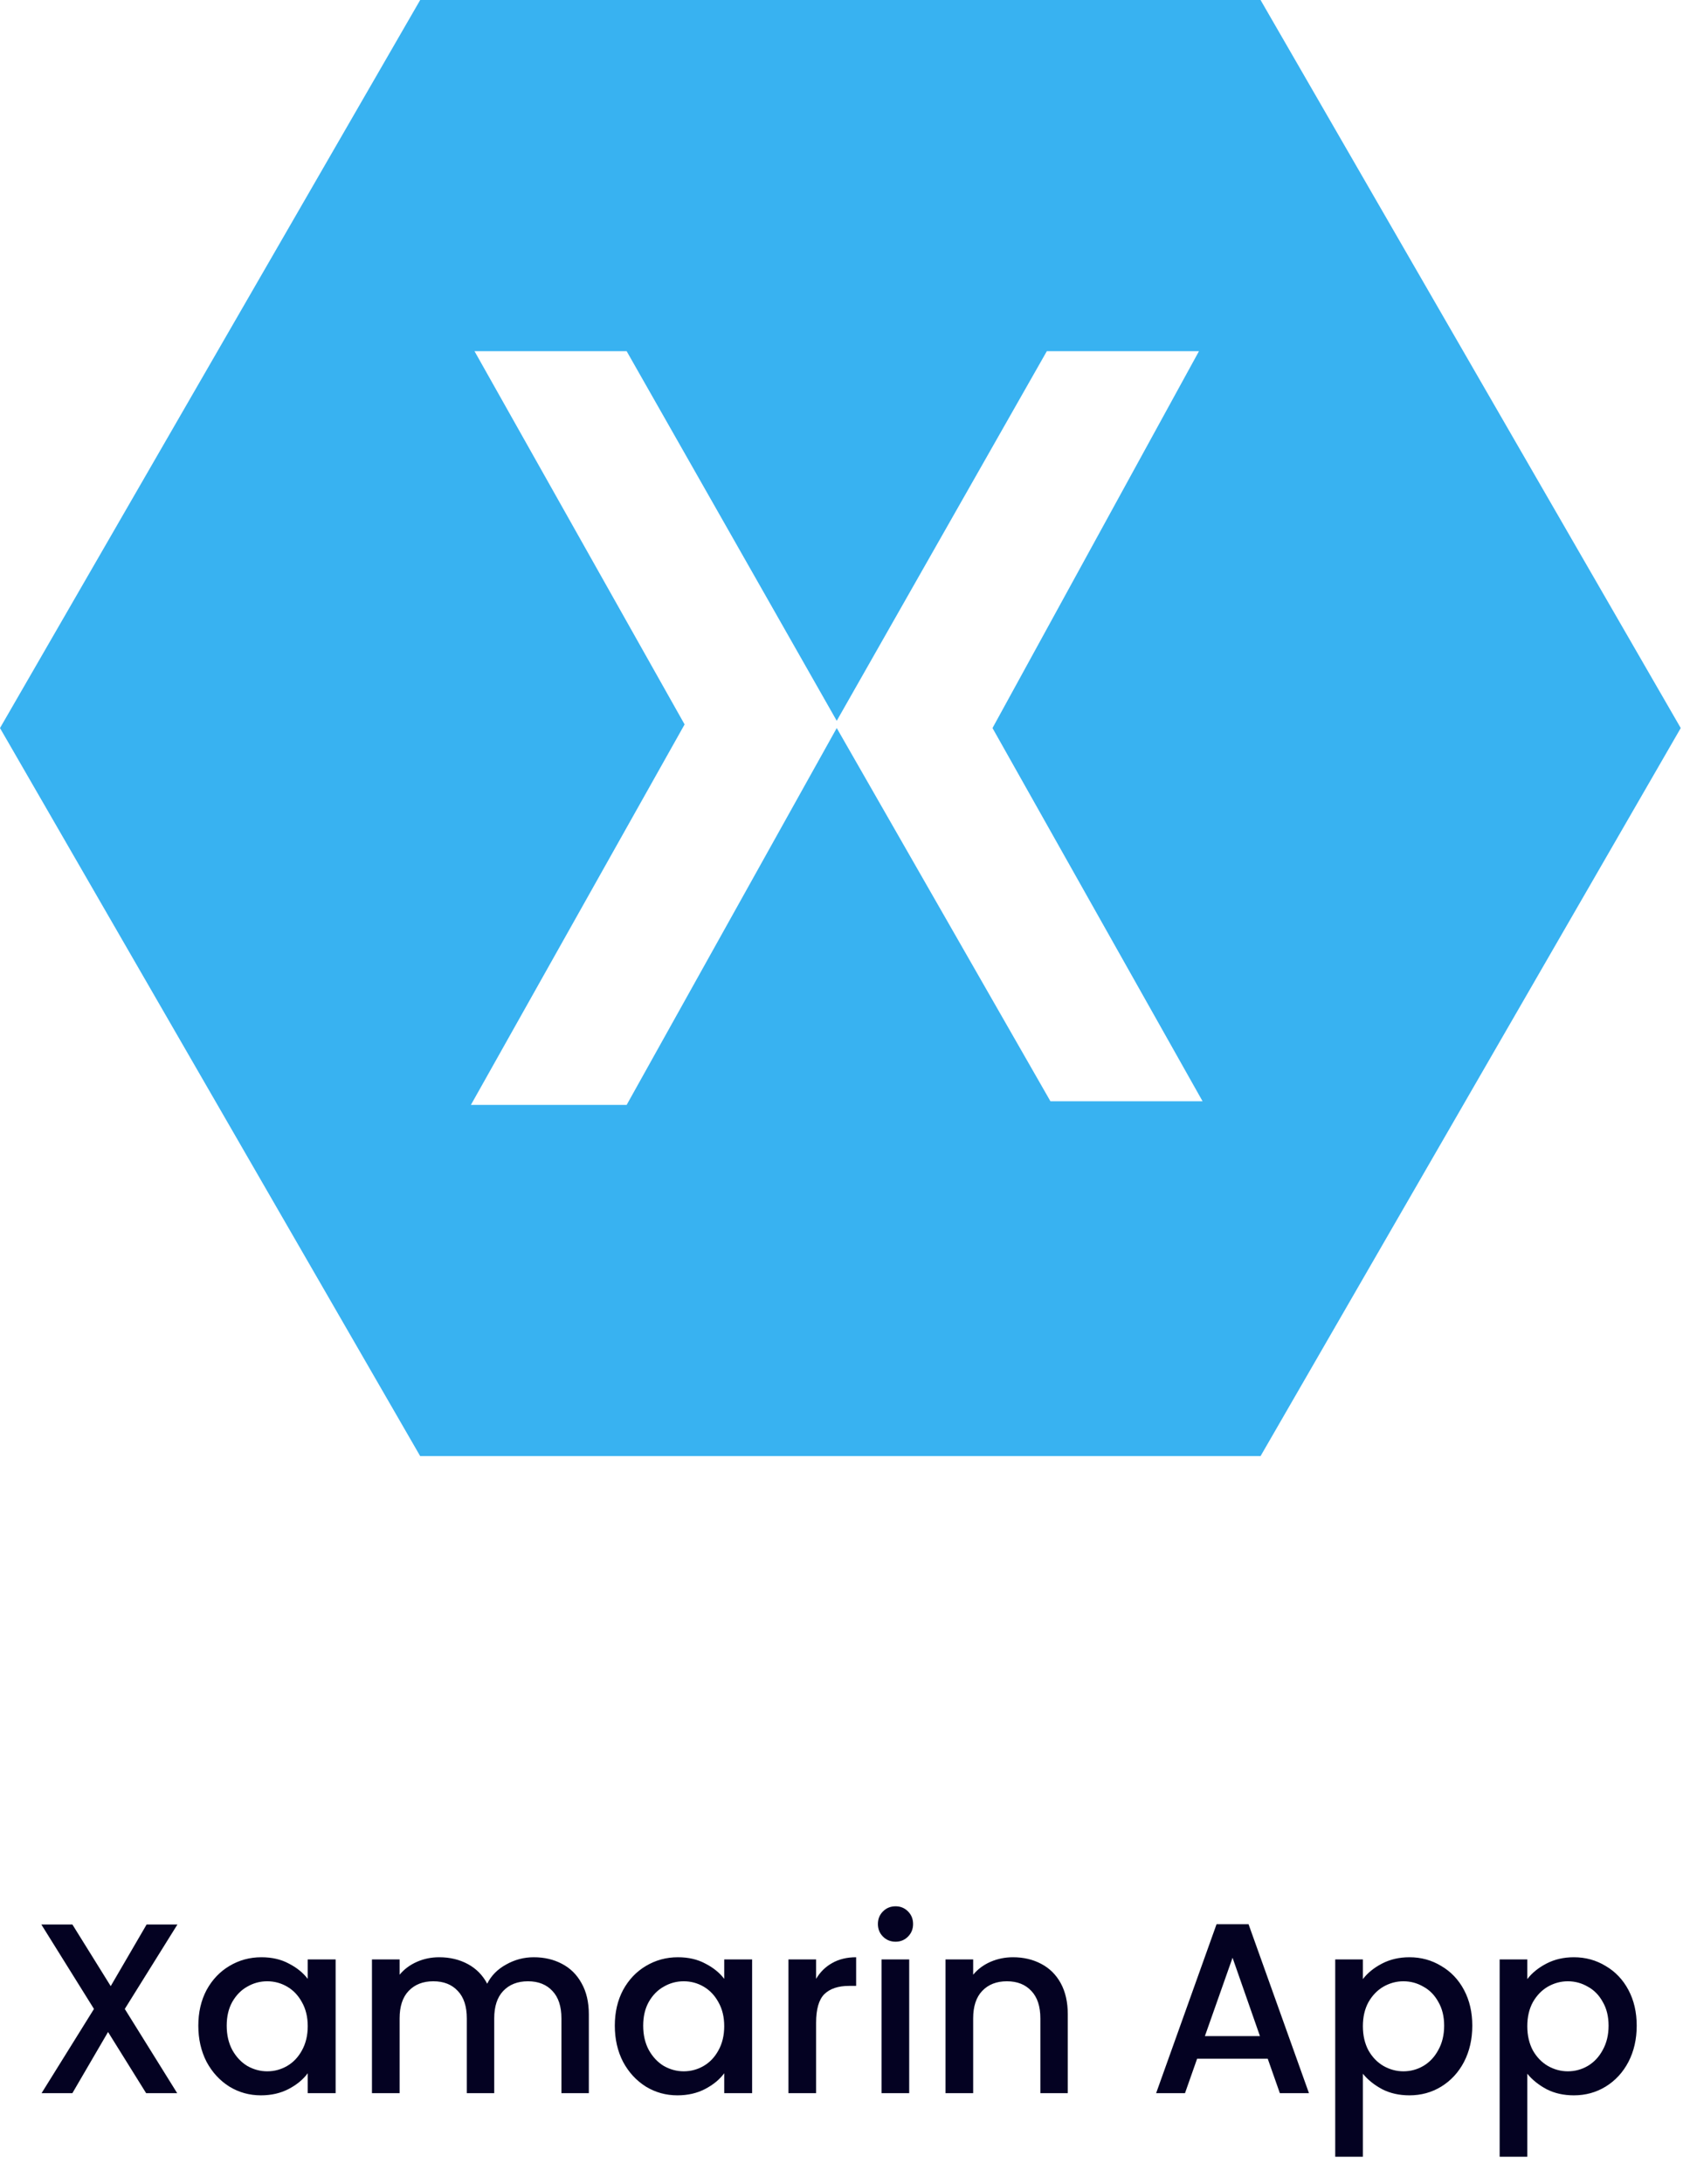 <svg width="111" height="144" viewBox="0 0 111 144" fill="none" xmlns="http://www.w3.org/2000/svg">
<path fill-rule="evenodd" clip-rule="evenodd" d="M83.138 96L110.851 48L83.138 2.42273e-06L27.713 0L0 48L27.713 96H83.138ZM31.296 23.154H41.33L55.186 47.522L69.042 23.154H79.076L65.459 48L79.315 72.607H69.281L55.186 48L41.33 72.846H31.057L45.152 47.761L31.296 23.154Z" fill="#38B2F1"/>
<path d="M8.23 132.448L11.686 138H9.638L7.126 133.968L4.774 138H2.742L6.198 132.448L2.726 126.88H4.774L7.302 130.944L9.67 126.88H11.702L8.23 132.448ZM13.08 133.552C13.08 132.667 13.262 131.883 13.624 131.2C13.998 130.517 14.499 129.989 15.128 129.616C15.768 129.232 16.472 129.04 17.24 129.04C17.934 129.04 18.536 129.179 19.048 129.456C19.571 129.723 19.987 130.059 20.296 130.464V129.184H22.136V138H20.296V136.688C19.987 137.104 19.566 137.451 19.032 137.728C18.499 138.005 17.891 138.144 17.208 138.144C16.451 138.144 15.758 137.952 15.128 137.568C14.499 137.173 13.998 136.629 13.624 135.936C13.262 135.232 13.08 134.437 13.08 133.552ZM20.296 133.584C20.296 132.976 20.168 132.448 19.912 132C19.667 131.552 19.342 131.211 18.936 130.976C18.531 130.741 18.094 130.624 17.624 130.624C17.155 130.624 16.718 130.741 16.312 130.976C15.907 131.2 15.576 131.536 15.32 131.984C15.075 132.421 14.952 132.944 14.952 133.552C14.952 134.16 15.075 134.693 15.32 135.152C15.576 135.611 15.907 135.963 16.312 136.208C16.728 136.443 17.166 136.56 17.624 136.56C18.094 136.56 18.531 136.443 18.936 136.208C19.342 135.973 19.667 135.632 19.912 135.184C20.168 134.725 20.296 134.192 20.296 133.584ZM35.204 129.04C35.897 129.04 36.516 129.184 37.06 129.472C37.615 129.76 38.047 130.187 38.356 130.752C38.676 131.317 38.836 132 38.836 132.8V138H37.028V133.072C37.028 132.283 36.831 131.68 36.436 131.264C36.041 130.837 35.503 130.624 34.82 130.624C34.137 130.624 33.593 130.837 33.188 131.264C32.793 131.68 32.596 132.283 32.596 133.072V138H30.788V133.072C30.788 132.283 30.591 131.68 30.196 131.264C29.801 130.837 29.263 130.624 28.58 130.624C27.897 130.624 27.353 130.837 26.948 131.264C26.553 131.68 26.356 132.283 26.356 133.072V138H24.532V129.184H26.356V130.192C26.655 129.829 27.033 129.547 27.492 129.344C27.951 129.141 28.441 129.04 28.964 129.04C29.668 129.04 30.297 129.189 30.852 129.488C31.407 129.787 31.833 130.219 32.132 130.784C32.399 130.251 32.815 129.829 33.38 129.52C33.945 129.2 34.553 129.04 35.204 129.04ZM40.549 133.552C40.549 132.667 40.73 131.883 41.093 131.2C41.466 130.517 41.968 129.989 42.597 129.616C43.237 129.232 43.941 129.04 44.709 129.04C45.402 129.04 46.005 129.179 46.517 129.456C47.04 129.723 47.456 130.059 47.765 130.464V129.184H49.605V138H47.765V136.688C47.456 137.104 47.034 137.451 46.501 137.728C45.968 138.005 45.36 138.144 44.677 138.144C43.92 138.144 43.226 137.952 42.597 137.568C41.968 137.173 41.466 136.629 41.093 135.936C40.73 135.232 40.549 134.437 40.549 133.552ZM47.765 133.584C47.765 132.976 47.637 132.448 47.381 132C47.136 131.552 46.81 131.211 46.405 130.976C46 130.741 45.562 130.624 45.093 130.624C44.624 130.624 44.186 130.741 43.781 130.976C43.376 131.2 43.045 131.536 42.789 131.984C42.544 132.421 42.421 132.944 42.421 133.552C42.421 134.16 42.544 134.693 42.789 135.152C43.045 135.611 43.376 135.963 43.781 136.208C44.197 136.443 44.634 136.56 45.093 136.56C45.562 136.56 46 136.443 46.405 136.208C46.81 135.973 47.136 135.632 47.381 135.184C47.637 134.725 47.765 134.192 47.765 133.584ZM53.825 130.464C54.091 130.016 54.443 129.669 54.881 129.424C55.329 129.168 55.857 129.04 56.465 129.04V130.928H56.001C55.286 130.928 54.742 131.109 54.369 131.472C54.006 131.835 53.825 132.464 53.825 133.36V138H52.001V129.184H53.825V130.464ZM59.069 128.016C58.739 128.016 58.461 127.904 58.237 127.68C58.013 127.456 57.901 127.179 57.901 126.848C57.901 126.517 58.013 126.24 58.237 126.016C58.461 125.792 58.739 125.68 59.069 125.68C59.389 125.68 59.661 125.792 59.885 126.016C60.109 126.24 60.221 126.517 60.221 126.848C60.221 127.179 60.109 127.456 59.885 127.68C59.661 127.904 59.389 128.016 59.069 128.016ZM59.965 129.184V138H58.141V129.184H59.965ZM66.808 129.04C67.501 129.04 68.12 129.184 68.664 129.472C69.219 129.76 69.651 130.187 69.96 130.752C70.269 131.317 70.424 132 70.424 132.8V138H68.616V133.072C68.616 132.283 68.419 131.68 68.024 131.264C67.629 130.837 67.091 130.624 66.408 130.624C65.725 130.624 65.181 130.837 64.776 131.264C64.382 131.68 64.184 132.283 64.184 133.072V138H62.36V129.184H64.184V130.192C64.483 129.829 64.862 129.547 65.32 129.344C65.79 129.141 66.285 129.04 66.808 129.04ZM83.611 135.728H78.955L78.155 138H76.251L80.235 126.864H82.347L86.331 138H84.411L83.611 135.728ZM83.099 134.24L81.291 129.072L79.467 134.24H83.099ZM89.887 130.48C90.197 130.075 90.618 129.733 91.151 129.456C91.685 129.179 92.287 129.04 92.959 129.04C93.727 129.04 94.426 129.232 95.055 129.616C95.695 129.989 96.197 130.517 96.559 131.2C96.922 131.883 97.103 132.667 97.103 133.552C97.103 134.437 96.922 135.232 96.559 135.936C96.197 136.629 95.695 137.173 95.055 137.568C94.426 137.952 93.727 138.144 92.959 138.144C92.287 138.144 91.69 138.011 91.167 137.744C90.645 137.467 90.218 137.125 89.887 136.72V142.192H88.063V129.184H89.887V130.48ZM95.247 133.552C95.247 132.944 95.119 132.421 94.863 131.984C94.618 131.536 94.287 131.2 93.871 130.976C93.466 130.741 93.029 130.624 92.559 130.624C92.101 130.624 91.663 130.741 91.247 130.976C90.842 131.211 90.511 131.552 90.255 132C90.01 132.448 89.887 132.976 89.887 133.584C89.887 134.192 90.01 134.725 90.255 135.184C90.511 135.632 90.842 135.973 91.247 136.208C91.663 136.443 92.101 136.56 92.559 136.56C93.029 136.56 93.466 136.443 93.871 136.208C94.287 135.963 94.618 135.611 94.863 135.152C95.119 134.693 95.247 134.16 95.247 133.552ZM100.731 130.48C101.04 130.075 101.462 129.733 101.995 129.456C102.528 129.179 103.131 129.04 103.803 129.04C104.571 129.04 105.27 129.232 105.899 129.616C106.539 129.989 107.04 130.517 107.403 131.2C107.766 131.883 107.947 132.667 107.947 133.552C107.947 134.437 107.766 135.232 107.403 135.936C107.04 136.629 106.539 137.173 105.899 137.568C105.27 137.952 104.571 138.144 103.803 138.144C103.131 138.144 102.534 138.011 102.011 137.744C101.488 137.467 101.062 137.125 100.731 136.72V142.192H98.907V129.184H100.731V130.48ZM106.091 133.552C106.091 132.944 105.963 132.421 105.707 131.984C105.462 131.536 105.131 131.2 104.715 130.976C104.31 130.741 103.872 130.624 103.403 130.624C102.944 130.624 102.507 130.741 102.091 130.976C101.686 131.211 101.355 131.552 101.099 132C100.854 132.448 100.731 132.976 100.731 133.584C100.731 134.192 100.854 134.725 101.099 135.184C101.355 135.632 101.686 135.973 102.091 136.208C102.507 136.443 102.944 136.56 103.403 136.56C103.872 136.56 104.31 136.443 104.715 136.208C105.131 135.963 105.462 135.611 105.707 135.152C105.963 134.693 106.091 134.16 106.091 133.552Z" fill="#040222"/>
</svg>
